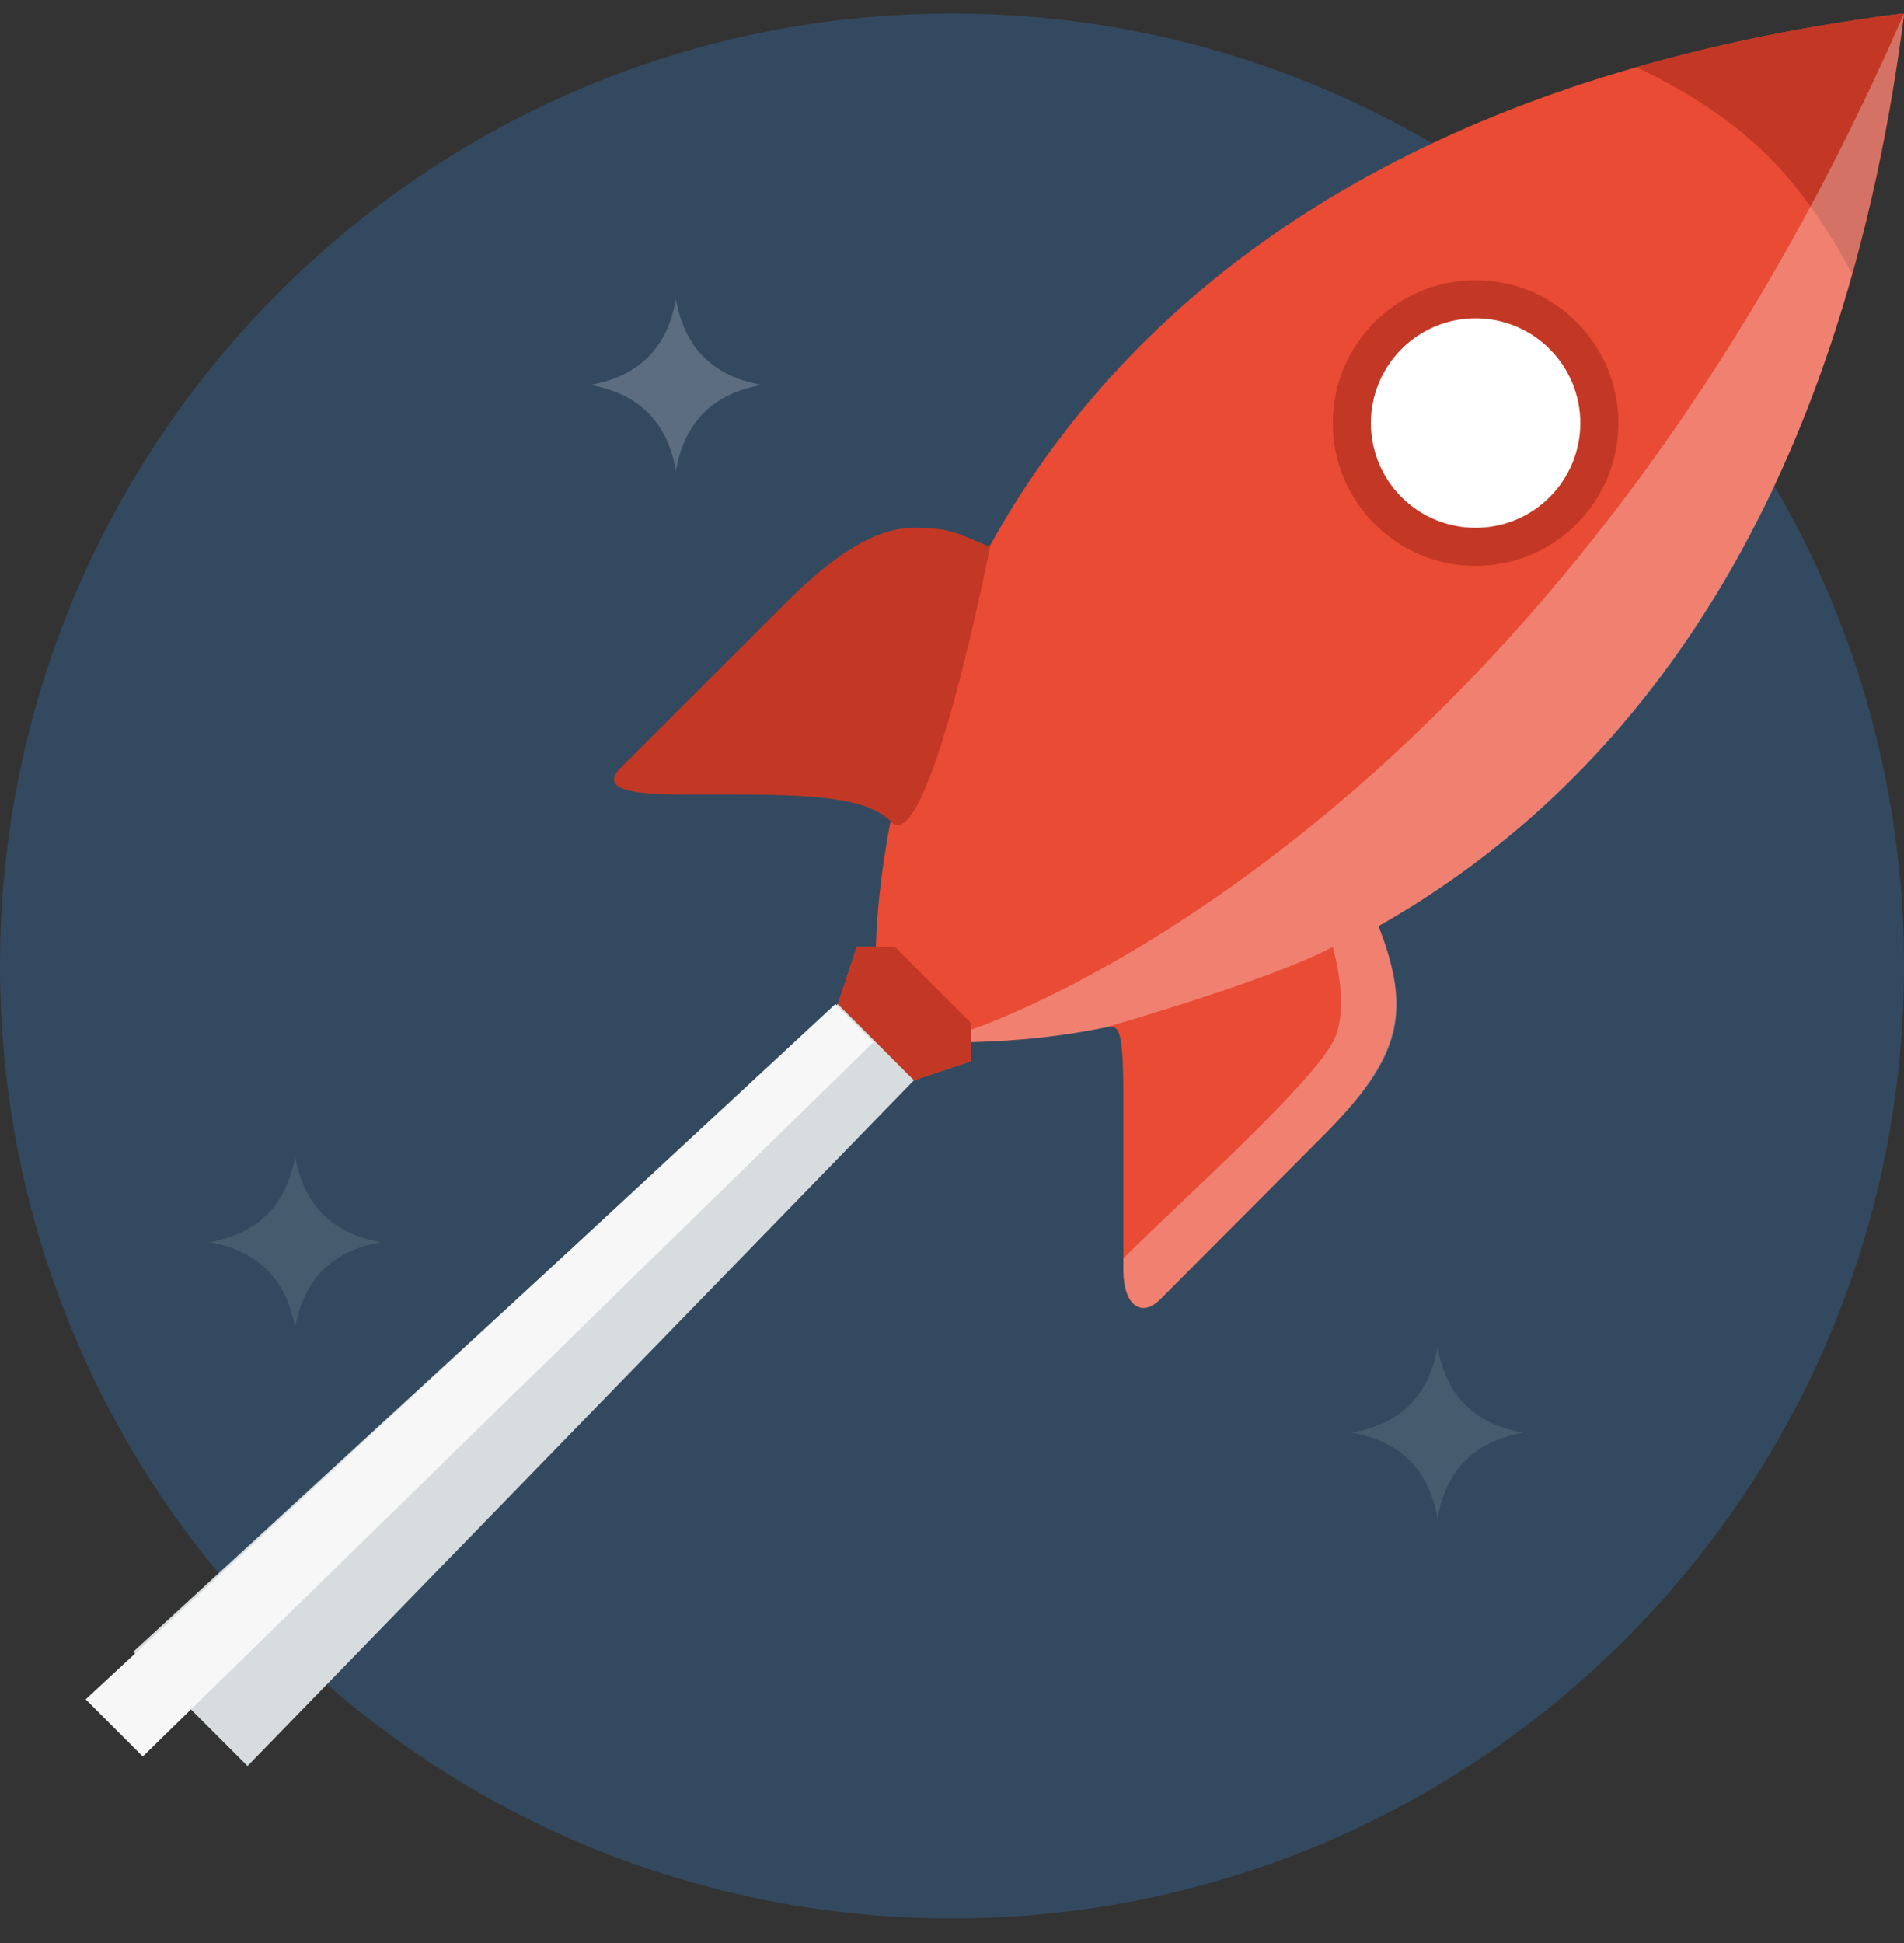 <svg width="50" height="51" viewBox="0 0 50 51" fill="none" xmlns="http://www.w3.org/2000/svg">
<rect x="0" y="0" width="50" height="51" fill="#333333" stroke="none"/>
<g clip-path="url(#clip0)">
<path d="M25 50.355C38.807 50.355 50 39.162 50 25.355C50 11.547 38.807 0.354 25 0.354C11.193 0.354 0 11.547 0 25.355C0 39.162 11.193 50.355 25 50.355Z" fill="#33495F"/>
<path opacity="0.2" d="M15.5 10.104C16.775 9.879 17.526 9.129 17.75 7.854C17.975 9.129 18.726 9.879 20 10.104C18.726 10.33 17.975 11.079 17.75 12.354C17.526 11.079 16.775 10.33 15.5 10.104Z" fill="white"/>
<path opacity="0.1" d="M35.5 37.605C36.775 37.38 37.526 36.63 37.75 35.355C37.975 36.63 38.725 37.38 40 37.605C38.725 37.83 37.975 38.58 37.75 39.855C37.526 38.58 36.775 37.83 35.5 37.605ZM5.5 32.605C6.775 32.38 7.526 31.63 7.75 30.355C7.975 31.63 8.726 32.38 10 32.605C8.726 32.83 7.975 33.58 7.75 34.855C7.526 33.58 6.775 32.83 5.5 32.605Z" fill="white"/>
<path d="M50 0.404C49.922 0.413 49.941 0.433 49.95 0.354C38.292 1.844 31.68 6.495 27.933 11.372C27.8 11.545 27.67 11.719 27.541 11.896L27.538 11.9C23.508 17.453 23.044 23.261 23 24.855H22.5L22 26.355L24 28.355L25.5 27.855V27.355C26.687 27.331 27.869 27.202 29.033 26.968L29.034 26.969C29.398 26.878 29.5 27.007 29.5 28.855V33.355C29.5 34.259 29.971 34.603 30.473 34.102C31.684 32.888 31.974 32.59 34.722 29.837C36.803 27.754 37.06 26.54 36.201 24.308C41.977 21.039 48.216 14.299 50 0.404Z" fill="#E94B35"/>
<path d="M24 28.355L22 26.355L22.5 24.855H23.5L25.5 26.855V27.855L24 28.355ZM26 14.354C25.141 14.009 25 13.854 24 13.854C23 13.854 21.909 14.544 20.57 15.886C18.442 18.015 18.145 18.305 16.311 20.14C15.713 20.74 16.631 20.855 18 20.855C20.616 20.855 22.648 20.792 23.395 21.564C24.382 22.584 26 14.354 26 14.354ZM50 0.354C49.681 2.841 49.217 5.144 48.639 7.193C48.115 6.208 47.358 5.011 46.389 4.057C45.314 2.997 43.983 2.241 42.977 1.765C45.989 0.9 48.392 0.56 50 0.354Z" fill="#C23824"/>
<path opacity="0.3" d="M36.201 24.308C37.06 26.54 36.857 27.702 34.774 29.785C34.352 30.207 30.86 33.715 30.472 34.102C29.971 34.602 29.517 34.259 29.5 33.355V33.029C31 31.529 34.344 28.559 35 27.355C35.384 26.649 35.176 25.527 35 24.855C33.344 25.735 29.242 26.901 29.034 26.969C27.453 27.292 26.233 27.326 25.5 27.355V27.026C25.5 27.026 40.487 22.195 50 0.354C48.203 14.378 41.977 21.039 36.201 24.308Z" fill="white"/>
<path d="M38.75 14.354C36.958 14.354 35.5 12.896 35.5 11.104C35.5 9.312 36.958 7.854 38.75 7.854C40.542 7.854 42 9.312 42 11.104C42 12.896 40.542 14.354 38.75 14.354Z" fill="white"/>
<path d="M38.75 8.354C39.479 8.354 40.179 8.644 40.694 9.16C41.21 9.676 41.5 10.375 41.5 11.104C41.5 11.834 41.21 12.533 40.694 13.049C40.179 13.565 39.479 13.854 38.75 13.854C38.021 13.854 37.321 13.565 36.806 13.049C36.29 12.533 36 11.834 36 11.104C36 10.375 36.29 9.676 36.806 9.16C37.321 8.644 38.021 8.354 38.75 8.354ZM38.75 7.354C36.681 7.354 35 9.036 35 11.104C35 13.172 36.681 14.854 38.75 14.854C40.819 14.854 42.5 13.172 42.5 11.104C42.5 9.036 40.819 7.354 38.75 7.354Z" fill="#C23824"/>
<path d="M22 26.355L24 28.355L6.5 46.355L3.5 43.355L22 26.355Z" fill="#D7DCDE"/>
<path d="M21.938 26.355L22.938 27.355L3.75 46.105L2.25 44.605L21.938 26.355Z" fill="#F7F7F7"/>
</g>
<defs>
<clipPath id="clip0">
<rect width="50" height="50" fill="white" transform="translate(0 0.354)"/>
</clipPath>
</defs>
</svg>
